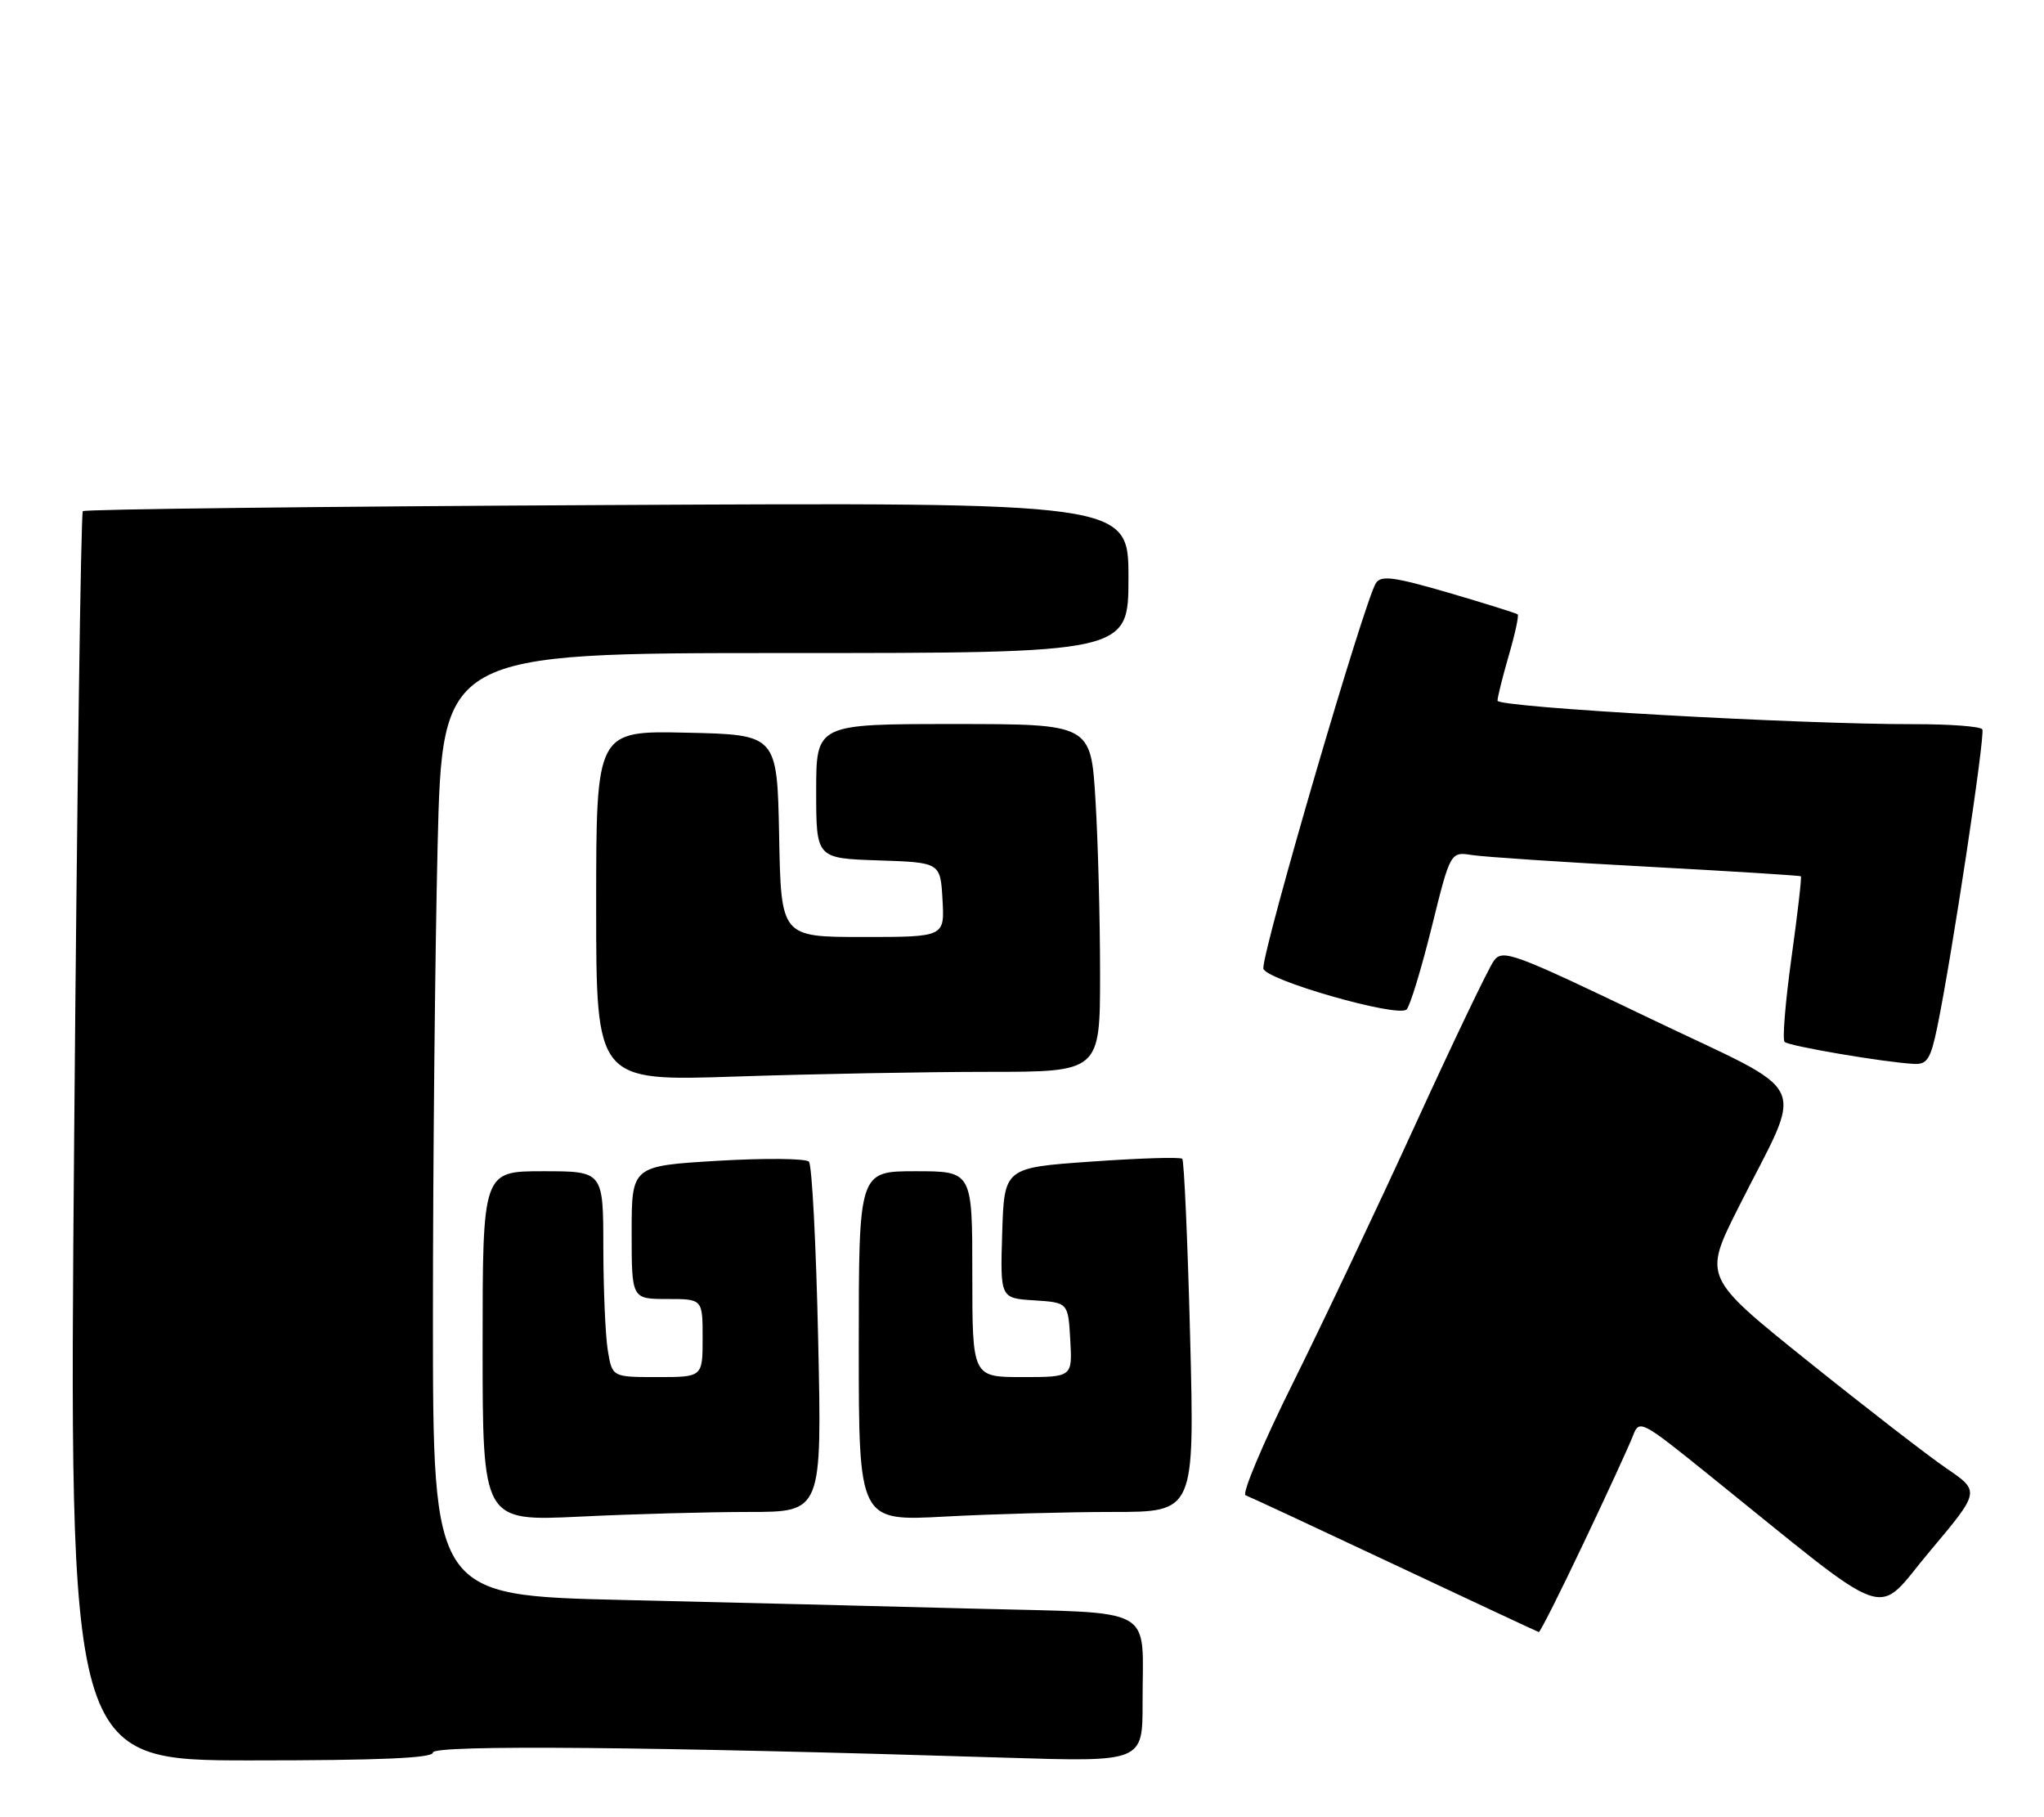 <?xml version="1.0" encoding="UTF-8" standalone="no"?>
<!DOCTYPE svg PUBLIC "-//W3C//DTD SVG 1.1//EN" "http://www.w3.org/Graphics/SVG/1.1/DTD/svg11.dtd" >
<svg xmlns="http://www.w3.org/2000/svg" xmlns:xlink="http://www.w3.org/1999/xlink" version="1.1" viewBox="0 0 288 256">
 <g >
 <path fill="currentColor"
d=" M 61.00 246.89 C 61.00 245.78 91.98 246.06 141.75 247.62 C 161.00 248.22 161.00 248.22 160.99 239.86 C 160.96 225.97 163.41 227.32 137.16 226.62 C 124.70 226.29 102.46 225.74 87.75 225.40 C 61.00 224.77 61.00 224.77 61.00 185.55 C 61.00 163.98 61.30 134.10 61.66 119.16 C 62.32 92.00 62.32 92.00 110.66 92.00 C 159.00 92.00 159.00 92.00 159.00 81.39 C 159.00 70.77 159.00 70.77 85.58 71.15 C 45.19 71.35 11.93 71.74 11.67 72.01 C 11.40 72.28 10.85 111.99 10.45 160.25 C 9.71 248.00 9.71 248.00 35.36 248.00 C 53.55 248.00 61.00 247.68 61.00 246.89 Z  M 223.17 217.30 C 226.49 210.32 229.60 203.55 230.09 202.25 C 230.97 199.95 231.24 200.09 240.75 207.75 C 267.33 229.16 263.95 227.99 271.92 218.53 C 279.01 210.10 279.01 210.10 274.26 206.86 C 271.64 205.07 262.86 198.28 254.76 191.78 C 240.01 179.94 240.01 179.94 244.89 170.22 C 254.29 151.49 255.78 154.66 232.30 143.39 C 213.13 134.19 211.71 133.67 210.48 135.36 C 209.75 136.35 204.80 146.69 199.47 158.33 C 194.15 169.97 186.35 186.43 182.14 194.90 C 177.94 203.36 174.95 210.45 175.50 210.65 C 176.05 210.85 185.50 215.25 196.50 220.43 C 207.50 225.60 216.64 229.88 216.82 229.92 C 217.00 229.96 219.86 224.29 223.17 217.30 Z  M 105.56 213.00 C 115.81 213.00 115.81 213.00 115.28 188.75 C 114.99 175.41 114.41 164.12 113.98 163.66 C 113.56 163.19 107.76 163.14 101.11 163.53 C 89.00 164.26 89.00 164.26 89.00 173.63 C 89.00 183.00 89.00 183.00 94.00 183.00 C 99.00 183.00 99.00 183.00 99.00 188.50 C 99.00 194.00 99.00 194.00 92.63 194.00 C 86.26 194.00 86.26 194.00 85.64 190.25 C 85.30 188.19 85.02 181.66 85.01 175.75 C 85.00 165.00 85.00 165.00 76.50 165.00 C 68.00 165.00 68.00 165.00 68.00 189.66 C 68.00 214.31 68.00 214.31 81.66 213.66 C 89.17 213.29 99.93 213.00 105.56 213.00 Z  M 156.82 213.00 C 168.32 213.00 168.32 213.00 167.69 188.36 C 167.34 174.81 166.84 163.51 166.58 163.25 C 166.32 162.98 160.57 163.16 153.80 163.64 C 141.50 164.50 141.50 164.50 141.21 173.69 C 140.93 182.89 140.93 182.89 145.71 183.19 C 150.50 183.50 150.50 183.50 150.80 188.75 C 151.10 194.00 151.10 194.00 144.05 194.00 C 137.00 194.00 137.00 194.00 137.00 179.50 C 137.00 165.00 137.00 165.00 129.00 165.00 C 121.00 165.00 121.00 165.00 121.00 189.65 C 121.00 214.31 121.00 214.31 133.16 213.65 C 139.84 213.29 150.49 213.00 156.82 213.00 Z  M 139.16 151.00 C 155.00 151.00 155.00 151.00 155.00 137.16 C 155.00 129.54 154.71 118.52 154.35 112.66 C 153.70 102.00 153.70 102.00 134.35 102.00 C 115.00 102.00 115.00 102.00 115.00 111.46 C 115.00 120.92 115.00 120.92 123.75 121.21 C 132.50 121.50 132.50 121.50 132.80 126.75 C 133.10 132.00 133.10 132.00 121.58 132.00 C 110.05 132.00 110.05 132.00 109.78 117.75 C 109.50 103.50 109.50 103.50 96.75 103.22 C 84.00 102.94 84.00 102.94 84.00 127.63 C 84.00 152.32 84.00 152.32 103.66 151.66 C 114.47 151.30 130.45 151.00 139.16 151.00 Z  M 272.95 144.75 C 274.98 134.96 279.74 103.50 279.31 102.75 C 279.08 102.34 274.75 102.01 269.69 102.02 C 253.57 102.05 211.00 99.66 211.00 98.71 C 211.00 98.22 211.72 95.34 212.59 92.33 C 213.47 89.32 214.03 86.72 213.84 86.55 C 213.65 86.39 209.28 85.02 204.13 83.51 C 196.42 81.27 194.60 81.02 193.87 82.14 C 192.27 84.59 178.00 133.39 178.00 136.41 C 178.00 137.97 196.98 143.42 198.19 142.21 C 198.68 141.72 200.26 136.52 201.72 130.65 C 204.36 119.98 204.36 119.98 207.43 120.46 C 209.12 120.72 220.18 121.46 232.00 122.09 C 243.82 122.73 253.61 123.34 253.74 123.45 C 253.88 123.56 253.28 128.73 252.42 134.92 C 251.56 141.12 251.12 146.46 251.45 146.78 C 252.04 147.37 265.44 149.65 269.68 149.88 C 271.53 149.98 272.02 149.21 272.95 144.75 Z "/>
</g>
</svg>